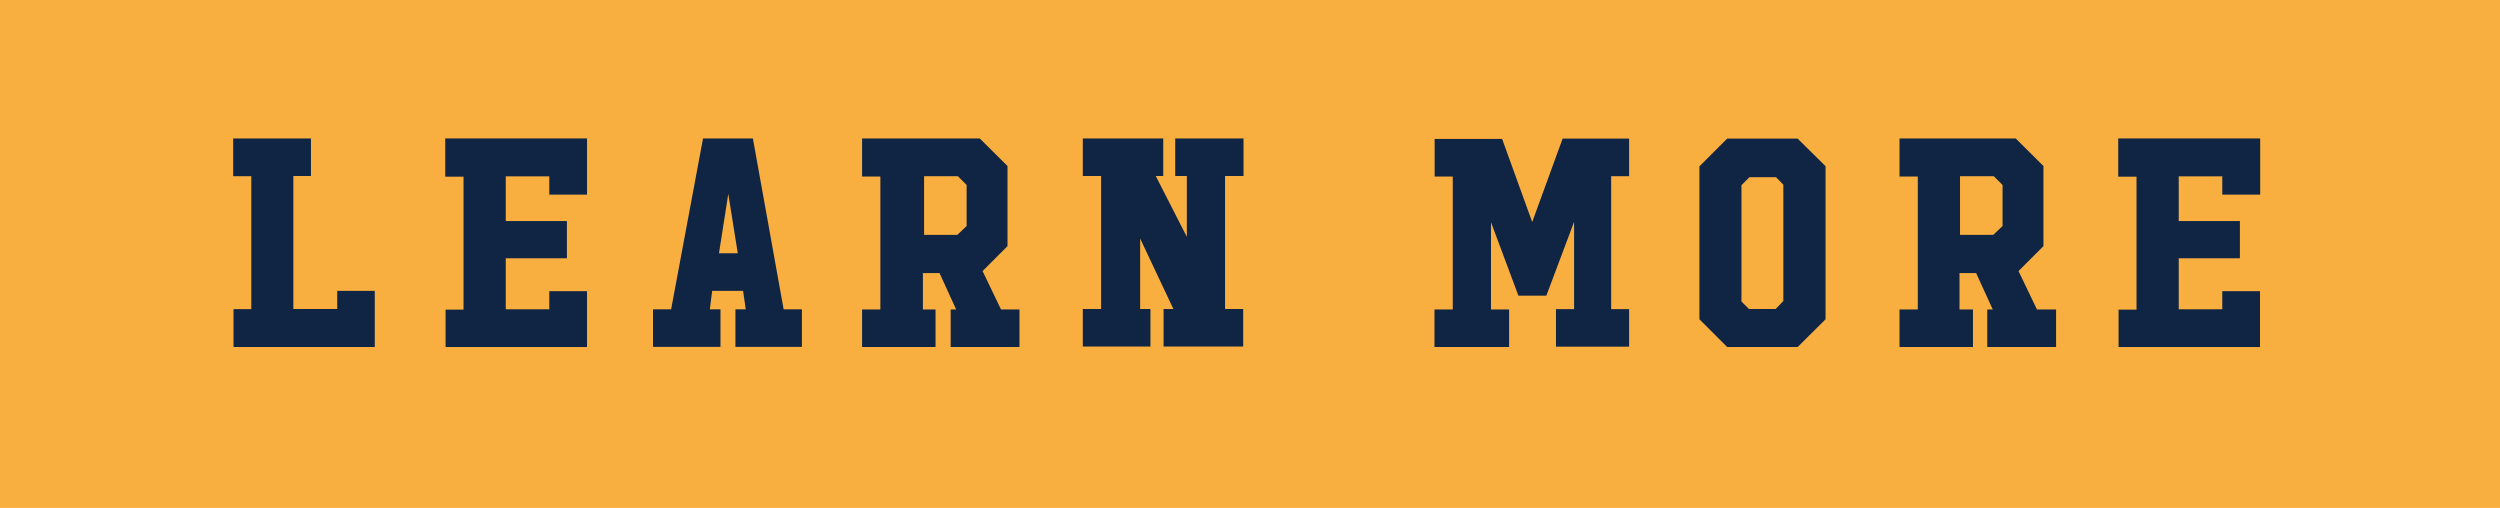 <svg id="Layer_1" data-name="Layer 1" xmlns="http://www.w3.org/2000/svg" viewBox="0 0 150.42 30.56"><defs><style>.cls-1{fill:#f9ae40;}.cls-2{fill:#102544;}</style></defs><title>cta_MLB_16_National_Banners_01a</title><rect class="cls-1" width="150.42" height="30.56"/><path class="cls-2" d="M515.27,398.2H520v2.26h-1.06l0,8h2.64v-1.09h2.26v3.38h-8.5v-2.28h1.07v-8h-1.09V398.2Z" transform="translate(-501.29 -389.87)"/><path class="cls-2" d="M528.08,398.2h8.53v3.38h-2.27v-1.1h-2.62v2.69h3.68v2.24h-3.68v3.07h2.62v-1.09h2.27v3.36h-8.51V408.5h1.08v-8h-1.1V398.2Z" transform="translate(-501.29 -389.87)"/><path class="cls-2" d="M543.59,398.2h3l1.85,10.28h1.1v2.26h-4v-2.26h0.62L546,407.37h-1.86L544,408.48h0.64v2.26h-4.06v-2.26h1.09Zm1.52,3.33-0.56,3.58h1.13Z" transform="translate(-501.29 -389.87)"/><path class="cls-2" d="M553.24,398.2h7l1.67,1.66v4.82l-1.5,1.5,1.11,2.31h1.11v2.26h-4.14v-2.26h0.33l-1-2.19h-1v2.19h0.76v2.26h-4.42v-2.26h1.1v-8h-1.1V398.2Zm3.65,2.27V404h2l0.56-.53V401l-0.53-.53h-2Z" transform="translate(-501.29 -389.87)"/><path class="cls-2" d="M572,398.2h4.11v2.26H575v8h1.09v2.26h-4.79v-2.26h0.59l-2-4.24v4.24h0.62v2.26h-4.07v-2.26h1.1v-8h-1.1V398.2h4.84v2.26h-0.45l1.87,3.66v-3.66H572V398.2Z" transform="translate(-501.29 -389.87)"/><path class="cls-2" d="M595.31,398.21h4v2.26h-1.08v8h1.08v2.26h-4.4v-2.26H596v-5.25l-1.67,4.44h-1.68L591,403.24v5.25h1.09v2.26H587.6v-2.26h1.1v-8h-1.09v-2.26h4.06l1.81,5Z" transform="translate(-501.29 -389.87)"/><path class="cls-2" d="M605.21,398.21h4.24l1.68,1.66v9.21l-1.68,1.67h-4.24l-1.67-1.67v-9.2Zm1.31,10.25h1.61l0.46-.48v-7l-0.44-.45h-1.6l-0.48.48v7Z" transform="translate(-501.29 -389.87)"/><path class="cls-2" d="M615.57,398.2h7l1.67,1.66v4.82l-1.5,1.5,1.11,2.31H625v2.26h-4.14v-2.26h0.33l-1-2.19h-1v2.19H620v2.26h-4.42v-2.26h1.1v-8h-1.1V398.2Zm3.65,2.27V404h2l0.56-.53V401l-0.53-.53h-2Z" transform="translate(-501.29 -389.87)"/><path class="cls-2" d="M628.75,398.2h8.53v3.38H635v-1.1h-2.62v2.69h3.68v2.24h-3.68v3.07H635v-1.09h2.27v3.36h-8.51V408.5h1.08v-8h-1.1V398.2Z" transform="translate(-501.29 -389.87)"/></svg>